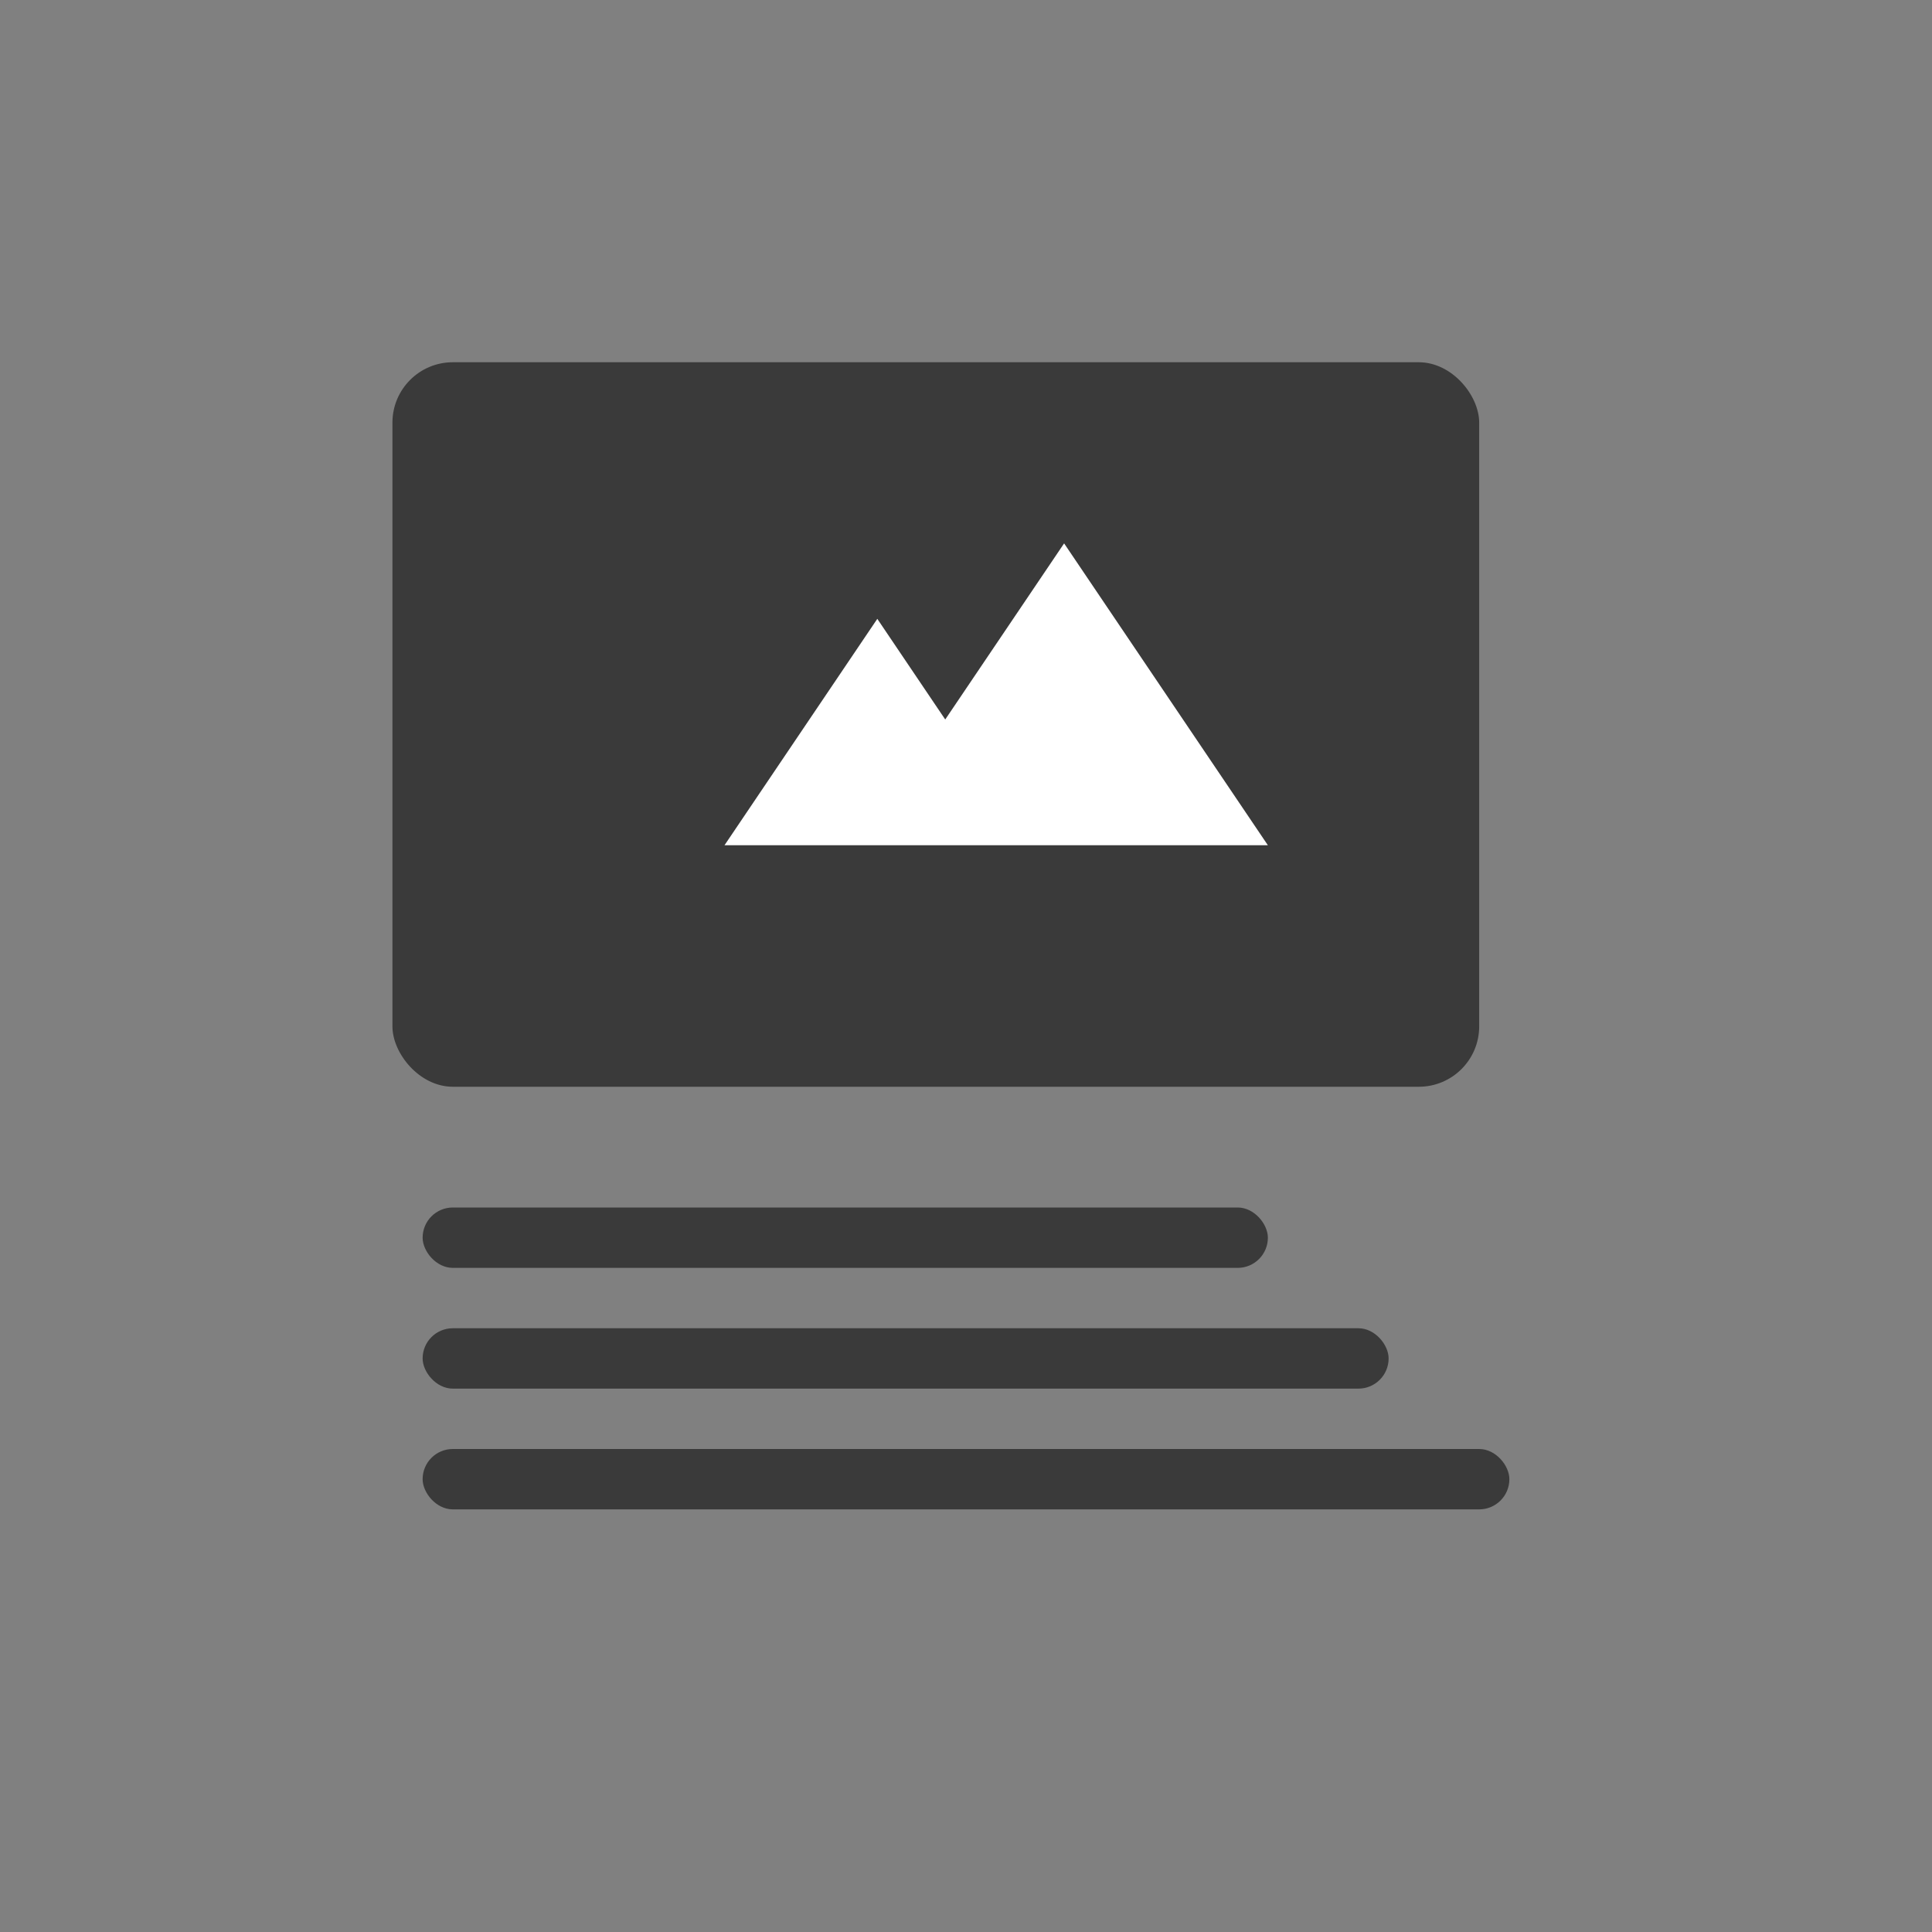 <svg width="32" height="32" viewBox="0 0 32 32" fill="none" xmlns="http://www.w3.org/2000/svg">
<rect x="0" y="0" width="32" height="32" fill="#808080" stroke="none"/>
<rect x="6.5" y="6" width="18" height="12" rx="1" fill="#3A3A3A"/>
<path d="M17.625 9L15.656 11.917L14.531 10.25L12 14H14.25H17.063H21L17.625 9Z" fill="white"/>
<rect x="7" y="20" width="14" height="1" rx="0.5" fill="#3A3A3A"/>
<rect x="7" y="22" width="16" height="1" rx="0.5" fill="#3A3A3A"/>
<rect x="7" y="24" width="18" height="1" rx="0.5" fill="#3A3A3A"/>
</svg>
